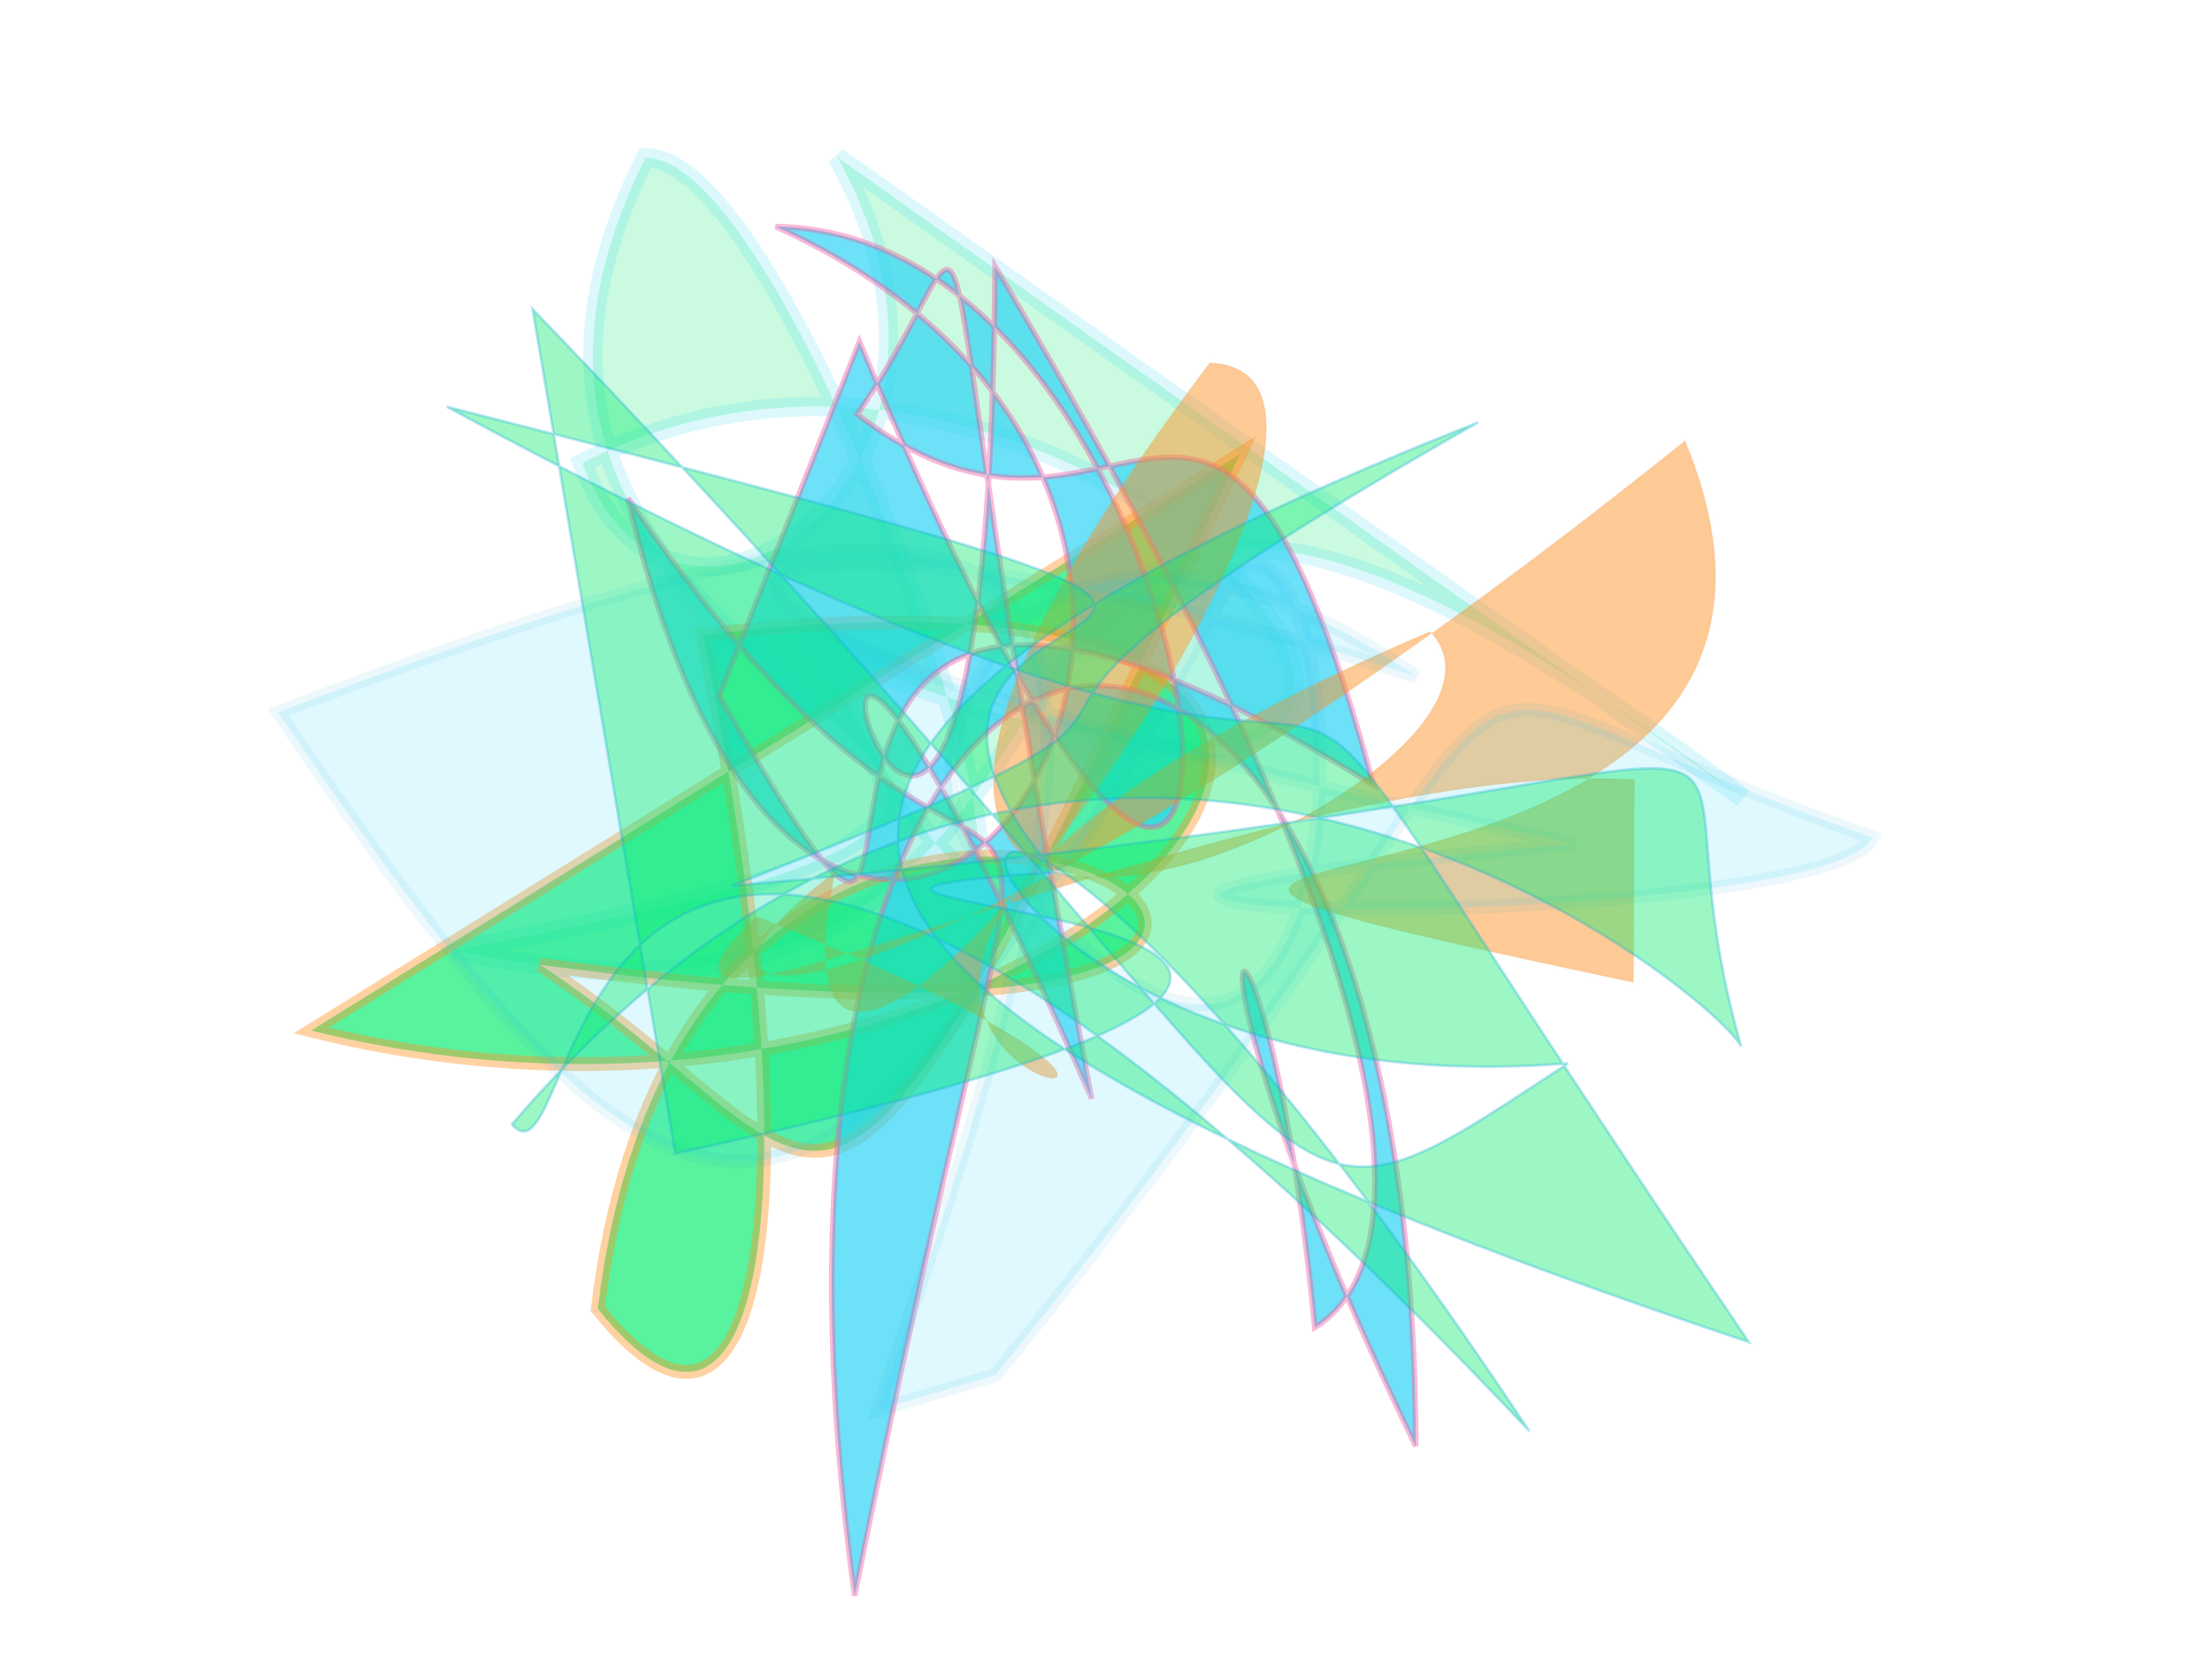 <?xml version="1.0" encoding="UTF-8"?>
<svg width="800px" height="600px" viewBox="0 0 800 600" version="1.1" xmlns="http://www.w3.org/2000/svg" xmlns:xlink="http://www.w3.org/1999/xlink">
  <defs></defs>
  <g stroke="none" stroke-width="1" fill="none" fill-rule="evenodd">
    
    <path stroke="#2cd3f3" stroke-width="7" fill="#02eb6b" opacity="0.209" stroke-opacity="0.751" transform="rotate(-147.0 400 300)" d="M 614,451  C 496,389 555,251 631,308 C 523,497 165,367 523,298 C 273,159 619,449 672,413 C 645,173 304,391 574,135 C 290,243 637,464 213,435 Z"></path>
<path stroke="#fe9225" stroke-width="5" fill="#02eb6b" opacity="0.656" stroke-opacity="0.637" transform="rotate(160.0 400 300)" d="M 308,411  C 575,145 525,211 609,324 C 199,109 487,486 632,200 C 602,111 544,206 513,416 C 169,335 456,169 695,330 Z"></path>
<path stroke="#f559a0" stroke-width="2" fill="#2cd3f3" opacity="0.691" stroke-opacity="0.606" transform="rotate(83.0 400 300)" d="M 335,433  C 553,341 189,457 396,202 C 178,233 327,283 240,371 C 168,307 127,341 496,317 C 118,431 608,369 193,315 C 458,198 567,202 588,247 C 395,242 419,290 635,216 C 252,170 242,430 664,424 C 256,289 511,328 260,457 C 580,423 305,170 169,392 C 193,217 649,246 214,367 Z"></path>
<path stroke="#0fa6d8" stroke-width="2" fill="#fe9225" opacity="0.481" stroke-opacity="0.021" transform="rotate(174.0 400 300)" d="M 208,298  C 347,321 612,217 529,282 C 258,140 656,241 276,359 C 228,297 609,182 345,464 C 251,450 555,119 499,295 C 595,237 466,232 177,418 C 115,208 534,328 216,225 Z"></path>
<path stroke="#0fa6d8" stroke-width="5" fill="#2cd3f3" opacity="0.148" stroke-opacity="0.52" transform="rotate(-23.0 400 300)" d="M 242,461  C 480,199 457,156 141,144 C 192,406 234,431 480,232 C 533,221 427,500 363,304 C 317,271 421,131 525,293 C 328,122 183,112 554,371 C 234,267 624,438 654,411 C 498,268 618,291 286,466 Z"></path>
<path stroke="#0fa6d8" stroke-width="1" fill="#02eb6b" opacity="0.389" stroke-opacity="0.725" transform="rotate(12.0 400 300)" d="M 272,447  C 658,273 210,369 385,319 C 250,214 583,218 135,200 C 634,347 325,106 666,433 C 261,387 233,306 501,128 C 286,319 477,213 272,348 C 699,218 567,189 641,329 C 625,310 360,177 212,449 C 247,475 165,183 595,481 C 260,153 327,424 581,348 C 479,451 530,411 158,159 Z"></path>

  </g>
</svg>
